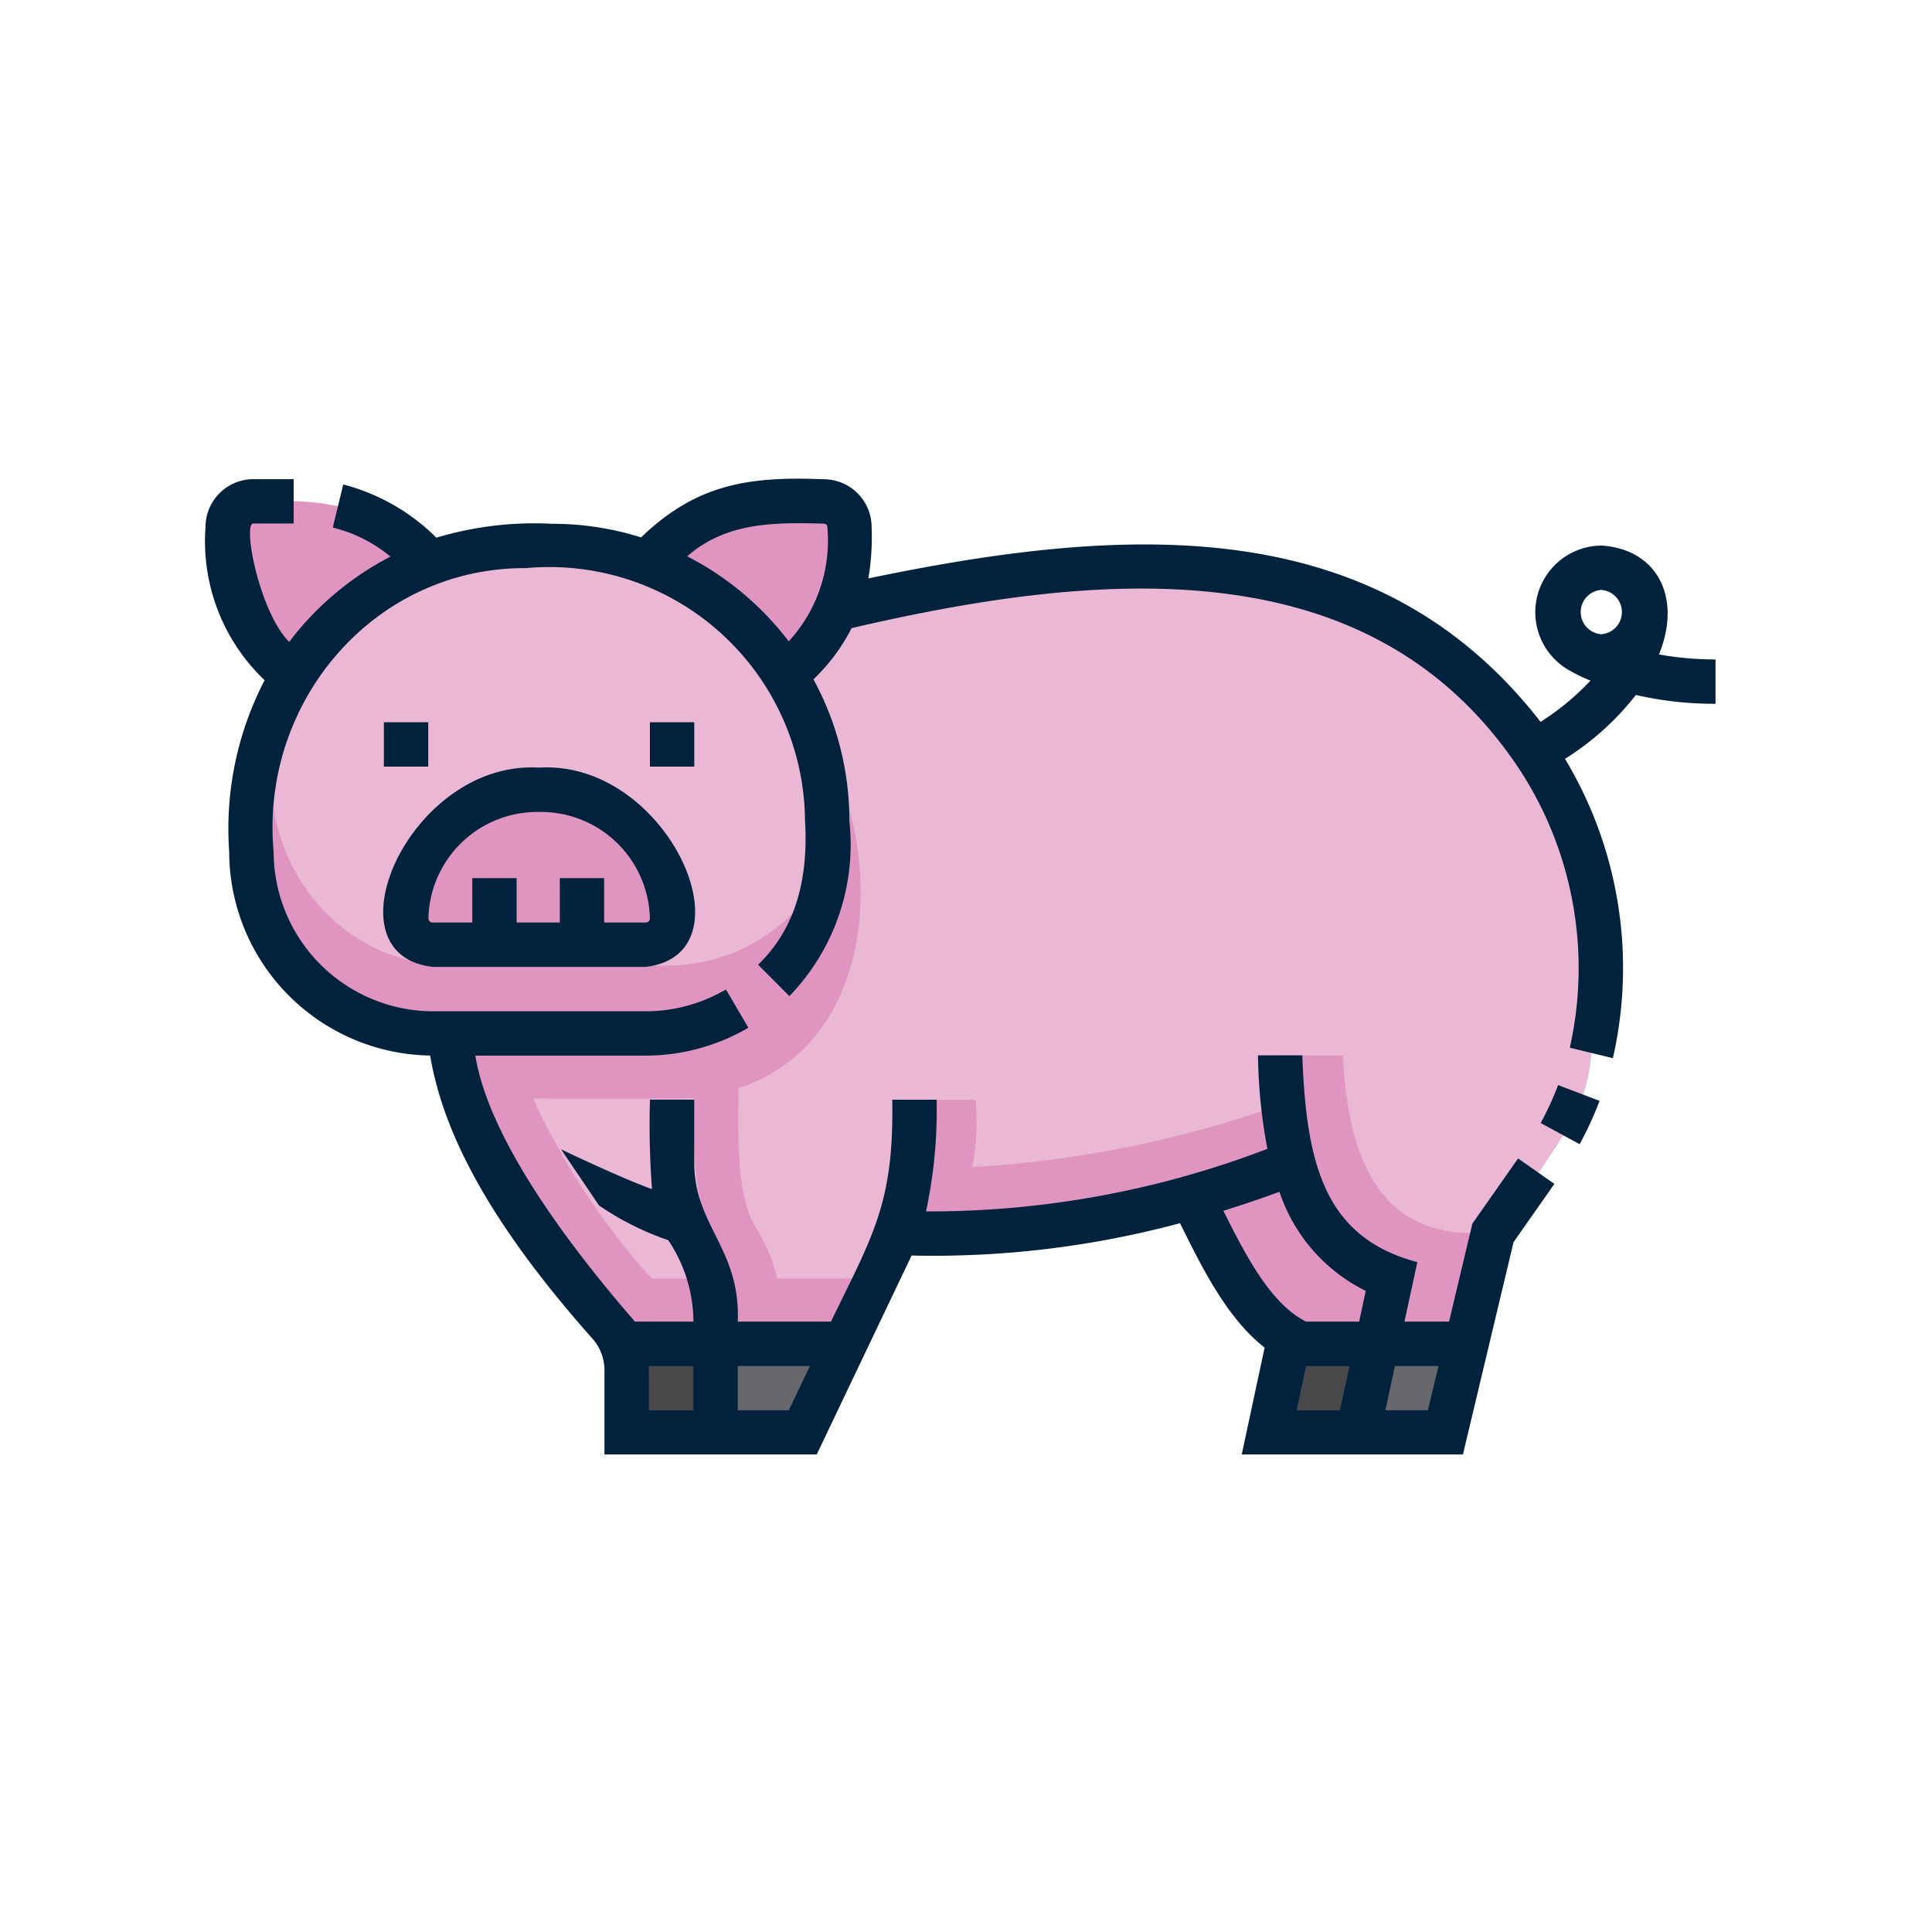 <svg xmlns="http://www.w3.org/2000/svg" width="113" height="113" viewBox="0 0 113 113">
  <g id="Grupo_17617" data-name="Grupo 17617" transform="translate(-167 -7835)">
    <g id="Grupo_17600" data-name="Grupo 17600" transform="translate(179 7863)">
      <g id="Grupo_17598" data-name="Grupo 17598" transform="translate(1.296 1.302)">
        <g id="Grupo_17597" data-name="Grupo 17597">
          <g id="Grupo_17583" data-name="Grupo 17583" transform="translate(56.477 38.721)">
            <path id="Trazado_28078" data-name="Trazado 28078" d="M1023.928,806.33c1.3,2.553,3.047,6.587,5.646,8.085l-1.187,5.537h5.187l1.964-9.082a8.586,8.586,0,0,1-3.733-2.583,9.954,9.954,0,0,1-2.027-4.094Z" transform="translate(-1023.928 -804.193)" fill="#df95c0"/>
          </g>
          <g id="Grupo_17584" data-name="Grupo 17584" transform="translate(1.34 2.652)">
            <path id="Trazado_28079" data-name="Trazado 28079" d="M973.355,765.1c-.383-21.412-33.288-21.416-33.674,0-.679,6.529,3.892,12.431,10.636,12.439h12.4a10.59,10.59,0,0,0,5.372-1.454c3.941-2.5,5.6-6.249,5.264-10.984Z" transform="translate(-939.615 -749.038)" fill="#eab8d5"/>
          </g>
          <g id="Grupo_17585" data-name="Grupo 17585" transform="translate(1.34 11.844)">
            <path id="Trazado_28080" data-name="Trazado 28080" d="M969.295,776.975a10.584,10.584,0,0,1-5.372,1.454h-12.4c-6.744-.008-11.315-5.911-10.637-12.439a19.207,19.207,0,0,1,.267-2.9,17.253,17.253,0,0,0-1.47,6.867c-.679,6.529,3.892,12.431,10.636,12.439h12.4a10.59,10.59,0,0,0,5.372-1.454,10.765,10.765,0,0,0,5.214-8.176,11.217,11.217,0,0,1-4.01,4.2Z" transform="translate(-939.615 -763.095)" fill="#df95c0"/>
          </g>
          <g id="Grupo_17586" data-name="Grupo 17586" transform="translate(12.997 3.845)">
            <path id="Trazado_28081" data-name="Trazado 28081" d="M1006.992,752.074c-9.066-2.272-18.174-1.067-27.084,1.32a8.716,8.716,0,0,1-2.738,3.8,16.6,16.6,0,0,1,2.354,8.534c.339,4.736-1.324,8.484-5.264,10.984a10.59,10.59,0,0,1-5.372,1.454H957.441c.491,5.028,3.622,10.525,9.212,16.859a4.107,4.107,0,0,1,1.148,2.841V801.5h10.3l5.562-11.665a56.794,56.794,0,0,0,23.108-4.094c.929,3.07,2.573,5.643,5.761,6.677l-1.965,9.082h5.124l2.781-11.665a52.1,52.1,0,0,0,4.716-6.726,9.9,9.9,0,0,0,1.033-3.8c2.822-11.556-4.966-24.8-17.227-27.235Z" transform="translate(-957.441 -750.864)" fill="#eab8d5"/>
          </g>
          <g id="Grupo_17588" data-name="Grupo 17588" transform="translate(39.218 32.431)">
            <g id="Grupo_17587" data-name="Grupo 17587">
              <path id="Trazado_28082" data-name="Trazado 28082" d="M1031.106,804.959c-6.666,0-7.322-6.8-7.549-10.384H1019.9l.171,2.83a65.5,65.5,0,0,1-18.186,3.7,13.27,13.27,0,0,0,.193-3.937h-3.568a20.712,20.712,0,0,1-.971,7.791,56.8,56.8,0,0,0,23.108-4.094c.745,2.46,2.467,5.727,5.546,6.506l-.63,4.073h5.187Z" transform="translate(-997.536 -794.575)" fill="#df95c0"/>
            </g>
          </g>
          <g id="Grupo_17589" data-name="Grupo 17589" transform="translate(24.492)">
            <path id="Trazado_28083" data-name="Trazado 28083" d="M983.252,755.161c3.658-2.6,3.66-8.654,3.66-8.654a1.5,1.5,0,0,0-1.5-1.5c-4.719-.152-6.877.218-10.4,3.568a15.1,15.1,0,0,1,8.234,6.582Z" transform="translate(-975.018 -744.983)" fill="#df95c0"/>
          </g>
          <g id="Grupo_17590" data-name="Grupo 17590" transform="translate(12.997 13.307)">
            <path id="Trazado_28084" data-name="Trazado 28084" d="M976.609,797.5a10.188,10.188,0,0,0-1.174-2.86c-1.272-1.814-1.107-5.81-1.086-8.269,8.609-2.849,8.641-14.892,4.281-21.04,2.656,8.072-.237,17.084-9.741,17.845-2.49.2-9.032.008-11.447,0,.491,5.028,3.622,10.525,9.211,16.858a4.125,4.125,0,0,1,.84,1.291H980.57l1.824-3.824Zm-7.351,0a42.011,42.011,0,0,1-6.928-10.518c.43-.013,9.347.037,9.418-.044-.032,4.528-.084,5.98,2.161,10.562Z" transform="translate(-957.441 -765.331)" fill="#df95c0"/>
          </g>
          <g id="Grupo_17591" data-name="Grupo 17591">
            <path id="Trazado_28085" data-name="Trazado 28085" d="M941.226,755.161c-3.658-2.6-3.66-8.654-3.66-8.654a1.5,1.5,0,0,1,1.5-1.5c4.718-.152,6.877.218,10.4,3.568A15.1,15.1,0,0,0,941.226,755.161Z" transform="translate(-937.566 -744.983)" fill="#df95c0"/>
          </g>
          <g id="Grupo_17592" data-name="Grupo 17592" transform="translate(10.464 16.893)">
            <path id="Trazado_28086" data-name="Trazado 28086" d="M967.552,779.875H955.131a1.541,1.541,0,0,1-1.564-1.517,7.778,7.778,0,0,1,15.549,0A1.541,1.541,0,0,1,967.552,779.875Z" transform="translate(-953.567 -770.815)" fill="#df95c0"/>
          </g>
          <g id="Grupo_17593" data-name="Grupo 17593" transform="translate(23.378 49.3)">
            <path id="Trazado_28087" data-name="Trazado 28087" d="M973.315,820.37h5.179v5.18h-5.179Z" transform="translate(-973.315 -820.37)" fill="#48474a"/>
          </g>
          <g id="Grupo_17594" data-name="Grupo 17594" transform="translate(60.936 49.3)">
            <path id="Trazado_28088" data-name="Trazado 28088" d="M1035.933,825.55h-5.187l1.017-5.18h5.291Z" transform="translate(-1030.746 -820.37)" fill="#48474a"/>
          </g>
          <g id="Grupo_17595" data-name="Grupo 17595" transform="translate(66.122 49.3)">
            <path id="Trazado_28089" data-name="Trazado 28089" d="M1043.864,825.55h-5.187l1.017-5.18h5.29Z" transform="translate(-1038.677 -820.37)" fill="#68676b"/>
          </g>
          <g id="Grupo_17596" data-name="Grupo 17596" transform="translate(28.558 49.3)">
            <path id="Trazado_28090" data-name="Trazado 28090" d="M986.415,825.55h-5.18v-5.18H988.8Z" transform="translate(-981.235 -820.37)" fill="#68676b"/>
          </g>
        </g>
      </g>
      <g id="Grupo_17599" data-name="Grupo 17599">
        <path id="Trazado_28091" data-name="Trazado 28091" d="M954.419,780.478H966.84c6.385-.707,1.34-12.118-6.211-11.654C953.078,768.36,948.035,779.771,954.419,780.478Zm6.21-9.061a6.373,6.373,0,0,1,6.478,6.246.251.251,0,0,1-.267.221h-2.408v-2.6h-2.593v2.6h-2.527v-2.6h-2.593v2.6h-2.3a.251.251,0,0,1-.267-.221,6.373,6.373,0,0,1,6.478-6.246Z" transform="translate(-941.095 -751.926)" fill="#00223d"/>
        <path id="Trazado_28092" data-name="Trazado 28092" d="M975.361,764.774h2.594v2.593h-2.594Z" transform="translate(-949.349 -750.53)" fill="#00223d"/>
        <path id="Trazado_28093" data-name="Trazado 28093" d="M951.567,764.774h2.594v2.593h-2.594Z" transform="translate(-941.115 -750.53)" fill="#00223d"/>
        <path id="Trazado_28094" data-name="Trazado 28094" d="M1055.031,799.441l2.277,1.241a20.741,20.741,0,0,0,1.167-2.535l-2.423-.924a18.244,18.244,0,0,1-1.021,2.219Z" transform="translate(-976.918 -761.758)" fill="#00223d"/>
        <path id="Trazado_28095" data-name="Trazado 28095" d="M1019.265,755.639a20.647,20.647,0,0,0,4.658.517v-2.594a18.309,18.309,0,0,1-3.308-.294c1.359-3.312-.093-6.166-3.372-6.367a3.9,3.9,0,0,0-1.959,7.249h0a9.821,9.821,0,0,0,1.327.649,14.931,14.931,0,0,1-2.921,2.414c-9.5-12.223-23.885-11.61-39.314-8.39a14.662,14.662,0,0,0,.188-3.007,2.8,2.8,0,0,0-2.793-2.793c-4.357-.175-7.422.255-10.689,3.4a17.309,17.309,0,0,0-5.2-.795,19.9,19.9,0,0,0-6.774.813,11.965,11.965,0,0,0-5.448-3.113l-.61,2.52a8.367,8.367,0,0,1,3.373,1.7,17.485,17.485,0,0,0-5.925,4.992c-1.757-1.786-2.728-6.929-2.1-6.929h2.363v-2.593H938.4a2.8,2.8,0,0,0-2.794,2.793,11.218,11.218,0,0,0,3.456,8.966,18.829,18.829,0,0,0-2.072,10.023,11.944,11.944,0,0,0,11.754,11.929c.814,4.879,3.859,10.194,9.408,16.464a2.8,2.8,0,0,1,.787,1.944v4.925h12.415l5.548-11.636a55.672,55.672,0,0,0,15.7-1.891c1.242,2.5,2.722,5.546,4.949,7.275l-1.339,6.252h12.937l2.961-12.419,2.389-3.407-2.123-1.489-2.673,3.813-1.365,5.73h-2.607l.752-3.478c-5.367-1.424-6.5-5.626-6.727-12.095h-2.593a31.154,31.154,0,0,0,.551,5.47,55.234,55.234,0,0,1-19.969,3.659,28.064,28.064,0,0,0,.621-6.535h-2.594c.1,6.014-1.086,7.838-3.584,12.979h-5.453c.171-4.259-2.55-5.6-2.545-9.3v-3.68H961.6a50.611,50.611,0,0,0,.12,5.232c-1.791-.638-5.307-2.32-5.321-2.329l2.223,3.285a16.7,16.7,0,0,0,4.047,2.031,8.619,8.619,0,0,1,1.475,4.761h-3.423c-4.8-5.529-8.631-11.216-9.334-15.556h9.941a11.924,11.924,0,0,0,6.028-1.632l-1.311-2.237a9.329,9.329,0,0,1-4.716,1.277h-12.4a9.351,9.351,0,0,1-9.34-9.34c-.8-8.74,5.867-16.635,14.781-16.583a14.956,14.956,0,0,1,16.3,14.78c.186,3.126-.409,6.171-2.746,8.416l1.831,1.837a12.743,12.743,0,0,0,3.508-10.253,17.261,17.261,0,0,0-2.1-8.273,11.136,11.136,0,0,0,2.229-2.995c15.172-3.539,30.548-4.524,39.039,8.22a21.249,21.249,0,0,1,2.97,16.318l2.519.615a23.733,23.733,0,0,0-2.8-17.509,16.09,16.09,0,0,0,4.153-3.745Zm-2.022-6.144a1.3,1.3,0,0,1,0,2.593A1.3,1.3,0,0,1,1017.243,749.495ZM999.42,797.477l.555-2.586h2.541l-.559,2.586Zm8.3-2.586-.617,2.586h-2.492l.559-2.586Zm-4.252-4.4-.39,1.8H999.97c-2.127-1.071-3.618-4.062-4.832-6.482q1.641-.508,3.28-1.111A9.974,9.974,0,0,0,1003.467,790.494Zm-32.515,4.4-1.233,2.586h-2.983v-2.586Zm-6.81,0v2.586h-2.607c0-.105.005-2.584-.006-2.586Zm5.572-42.388a17.486,17.486,0,0,0-5.939-4.973c2.3-2.01,5.123-1.988,8-1.911a.2.2,0,0,1,.2.2,8.709,8.709,0,0,1-2.257,6.684Z" transform="translate(-935.585 -742.992)" fill="#00223d"/>
      </g>
    </g>
    <rect id="Rectángulo_4401" data-name="Rectángulo 4401" width="113" height="113" transform="translate(167 7835)" fill="none"/>
  </g>
</svg>
